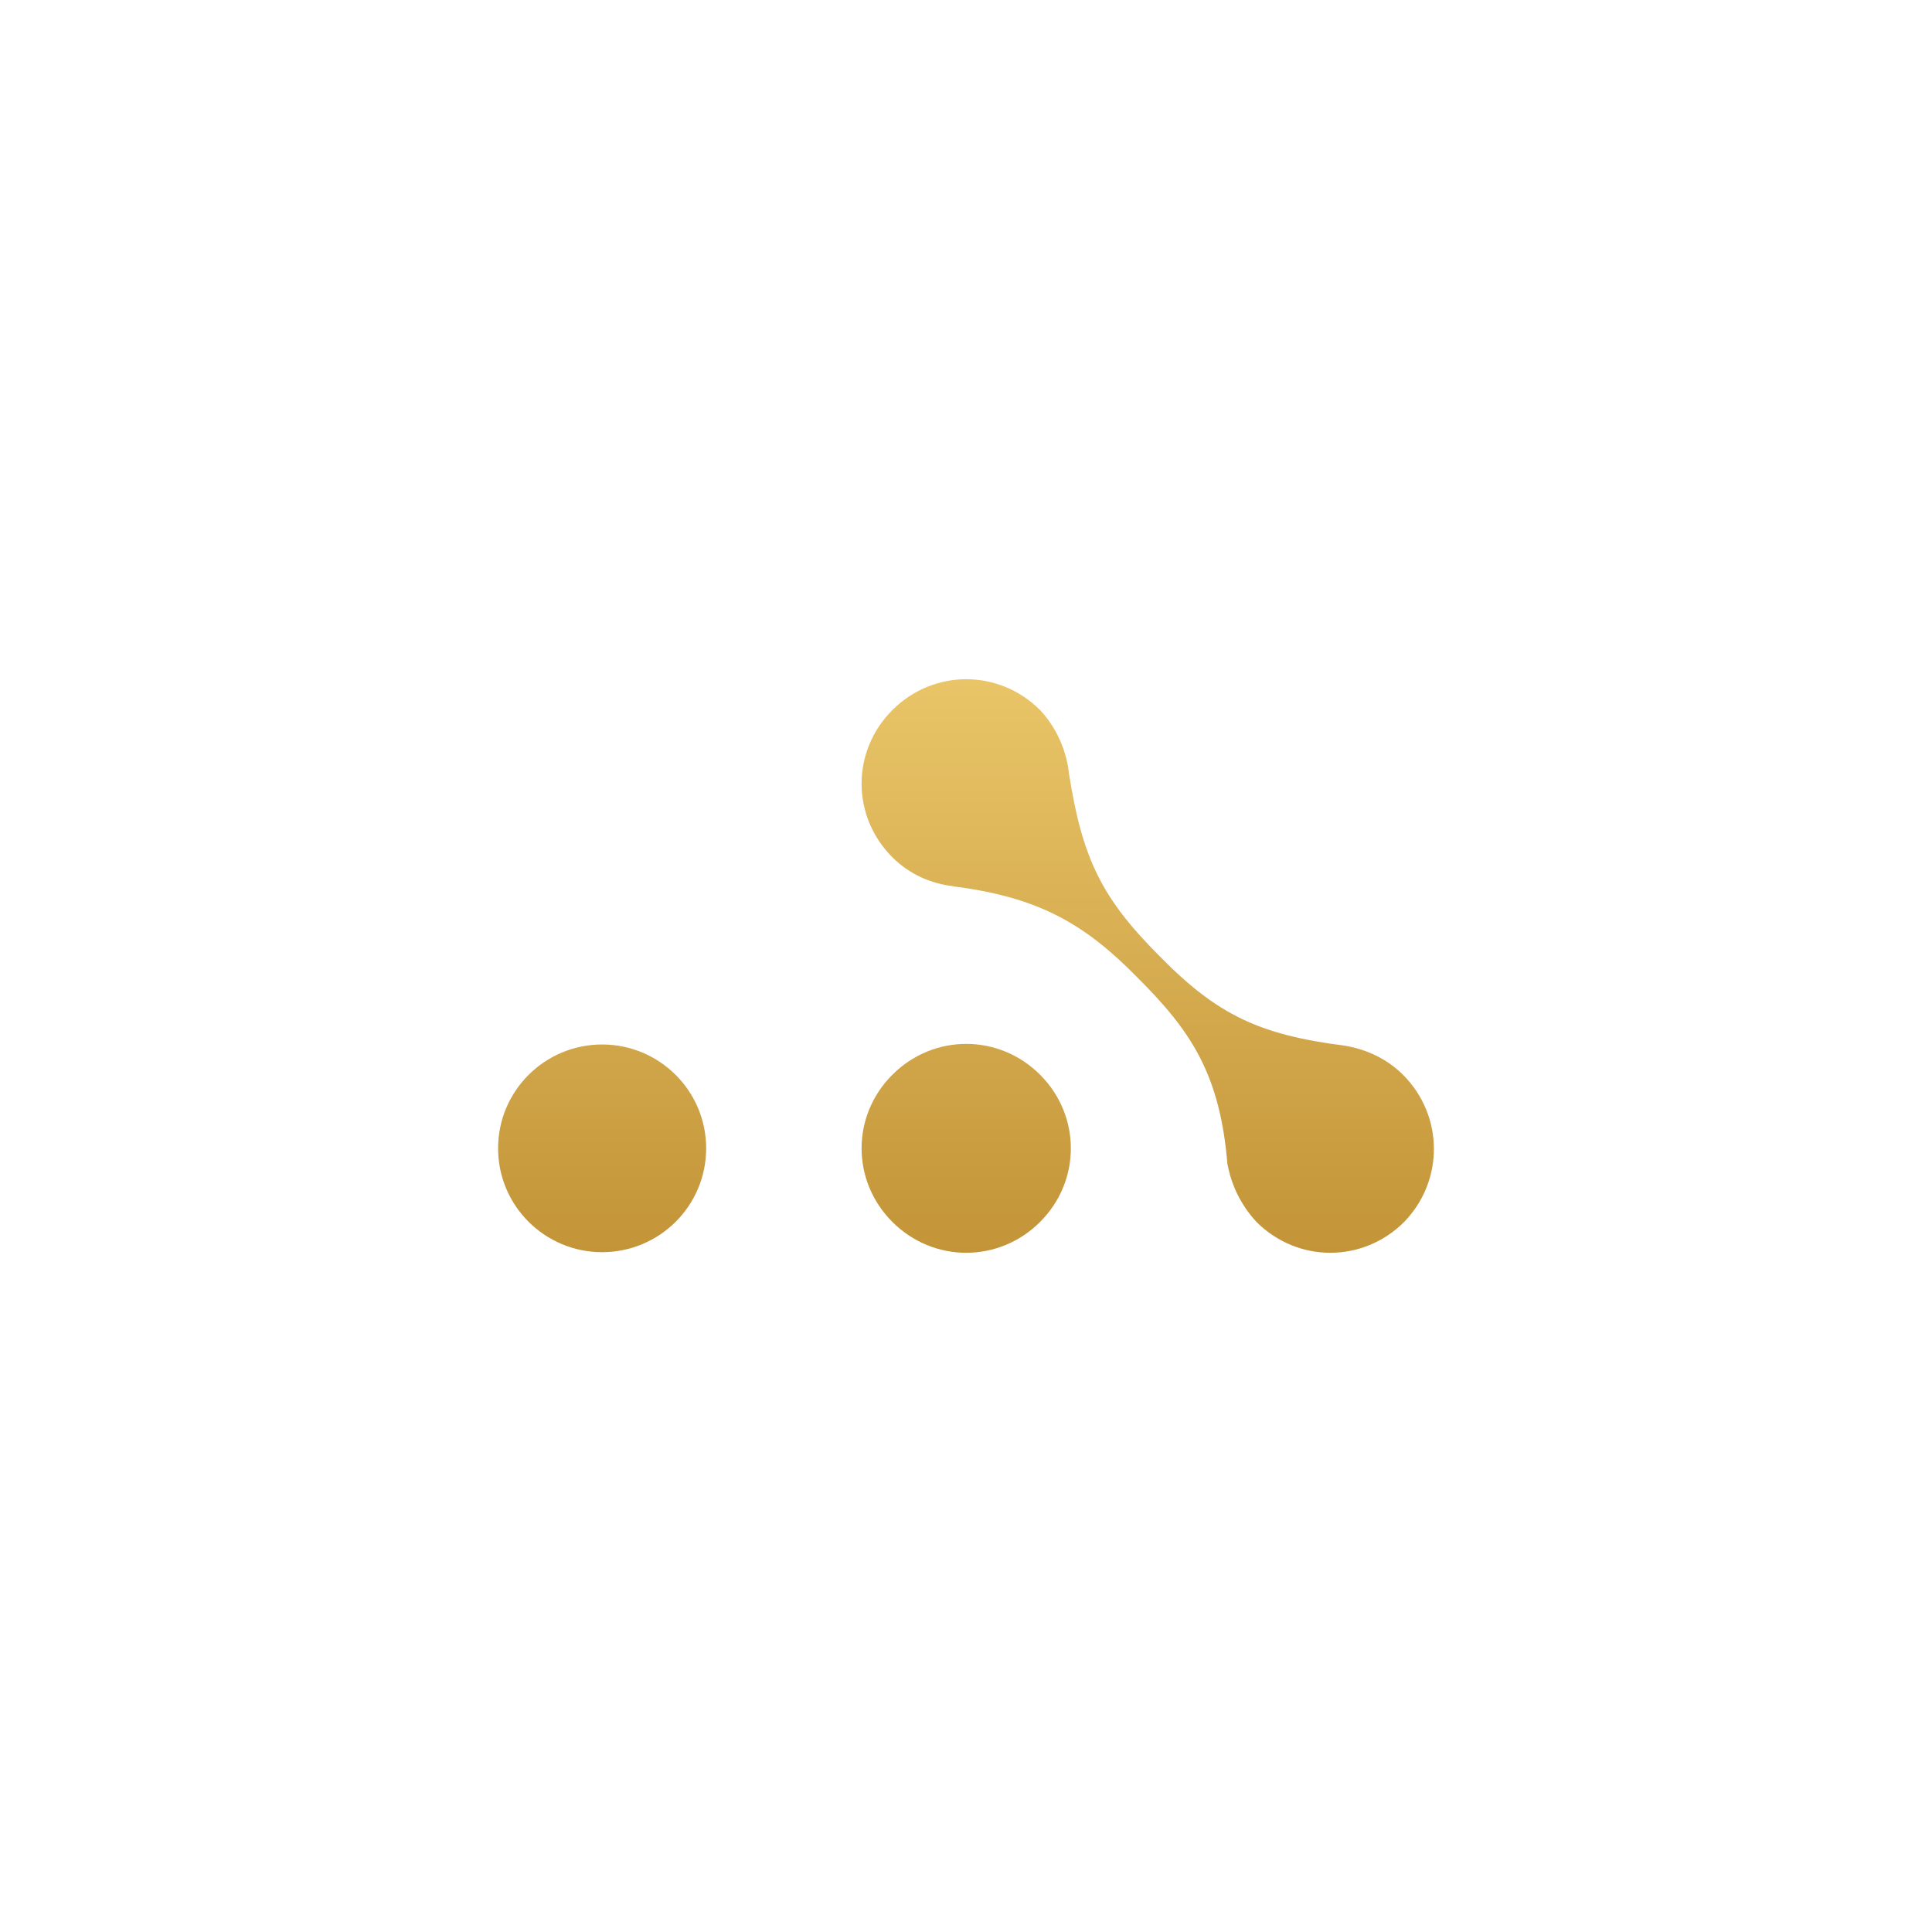 <svg width="128" height="128" viewBox="0 0 128 128" fill="none" xmlns="http://www.w3.org/2000/svg">
    <path d="M92.946 71.2C91.904 70.16 90.542 69.52 89.099 69.28C83.49 68.56 80.684 67.28 76.838 63.36C72.991 59.52 71.709 56.88 70.827 51.28C70.667 49.76 70.026 48.24 68.904 47.04C66.179 44.32 61.851 44.32 59.126 47.04C56.401 49.76 56.401 54.08 59.126 56.8C60.248 57.92 61.691 58.56 63.214 58.72H63.133C68.823 59.44 71.869 61.2 75.395 64.8C78.921 68.32 80.845 71.2 81.326 77.2V77.12C81.566 78.48 82.207 79.84 83.249 80.96C85.974 83.68 90.302 83.68 93.026 80.96C95.671 78.24 95.671 73.92 92.946 71.2Z" fill="url(#paint0_linear)"/>
    <path d="M59.126 71.2C56.401 73.92 56.401 78.24 59.126 80.96C61.851 83.68 66.179 83.68 68.904 80.96C71.628 78.24 71.628 73.92 68.904 71.2C66.179 68.48 61.851 68.48 59.126 71.2Z" fill="url(#paint1_linear)"/>
    <path d="M39.892 82.96C43.699 82.96 46.785 79.88 46.785 76.08C46.785 72.28 43.699 69.2 39.892 69.2C36.086 69.2 33 72.28 33 76.08C33 79.88 36.086 82.96 39.892 82.96Z" fill="url(#paint2_linear)"/>
    <defs>
        <linearGradient id="paint0_linear" x1="64" y1="45" x2="64" y2="83" gradientUnits="userSpaceOnUse">
            <stop stop-color="#E9C568"/>
            <stop offset="1" stop-color="#C39438"/>
        </linearGradient>
        <linearGradient id="paint1_linear" x1="64" y1="45" x2="64" y2="83" gradientUnits="userSpaceOnUse">
            <stop stop-color="#E9C568"/>
            <stop offset="1" stop-color="#C39438"/>
        </linearGradient>
        <linearGradient id="paint2_linear" x1="64" y1="45" x2="64" y2="83" gradientUnits="userSpaceOnUse">
            <stop stop-color="#E9C568"/>
            <stop offset="1" stop-color="#C39438"/>
        </linearGradient>
    </defs>
</svg>
